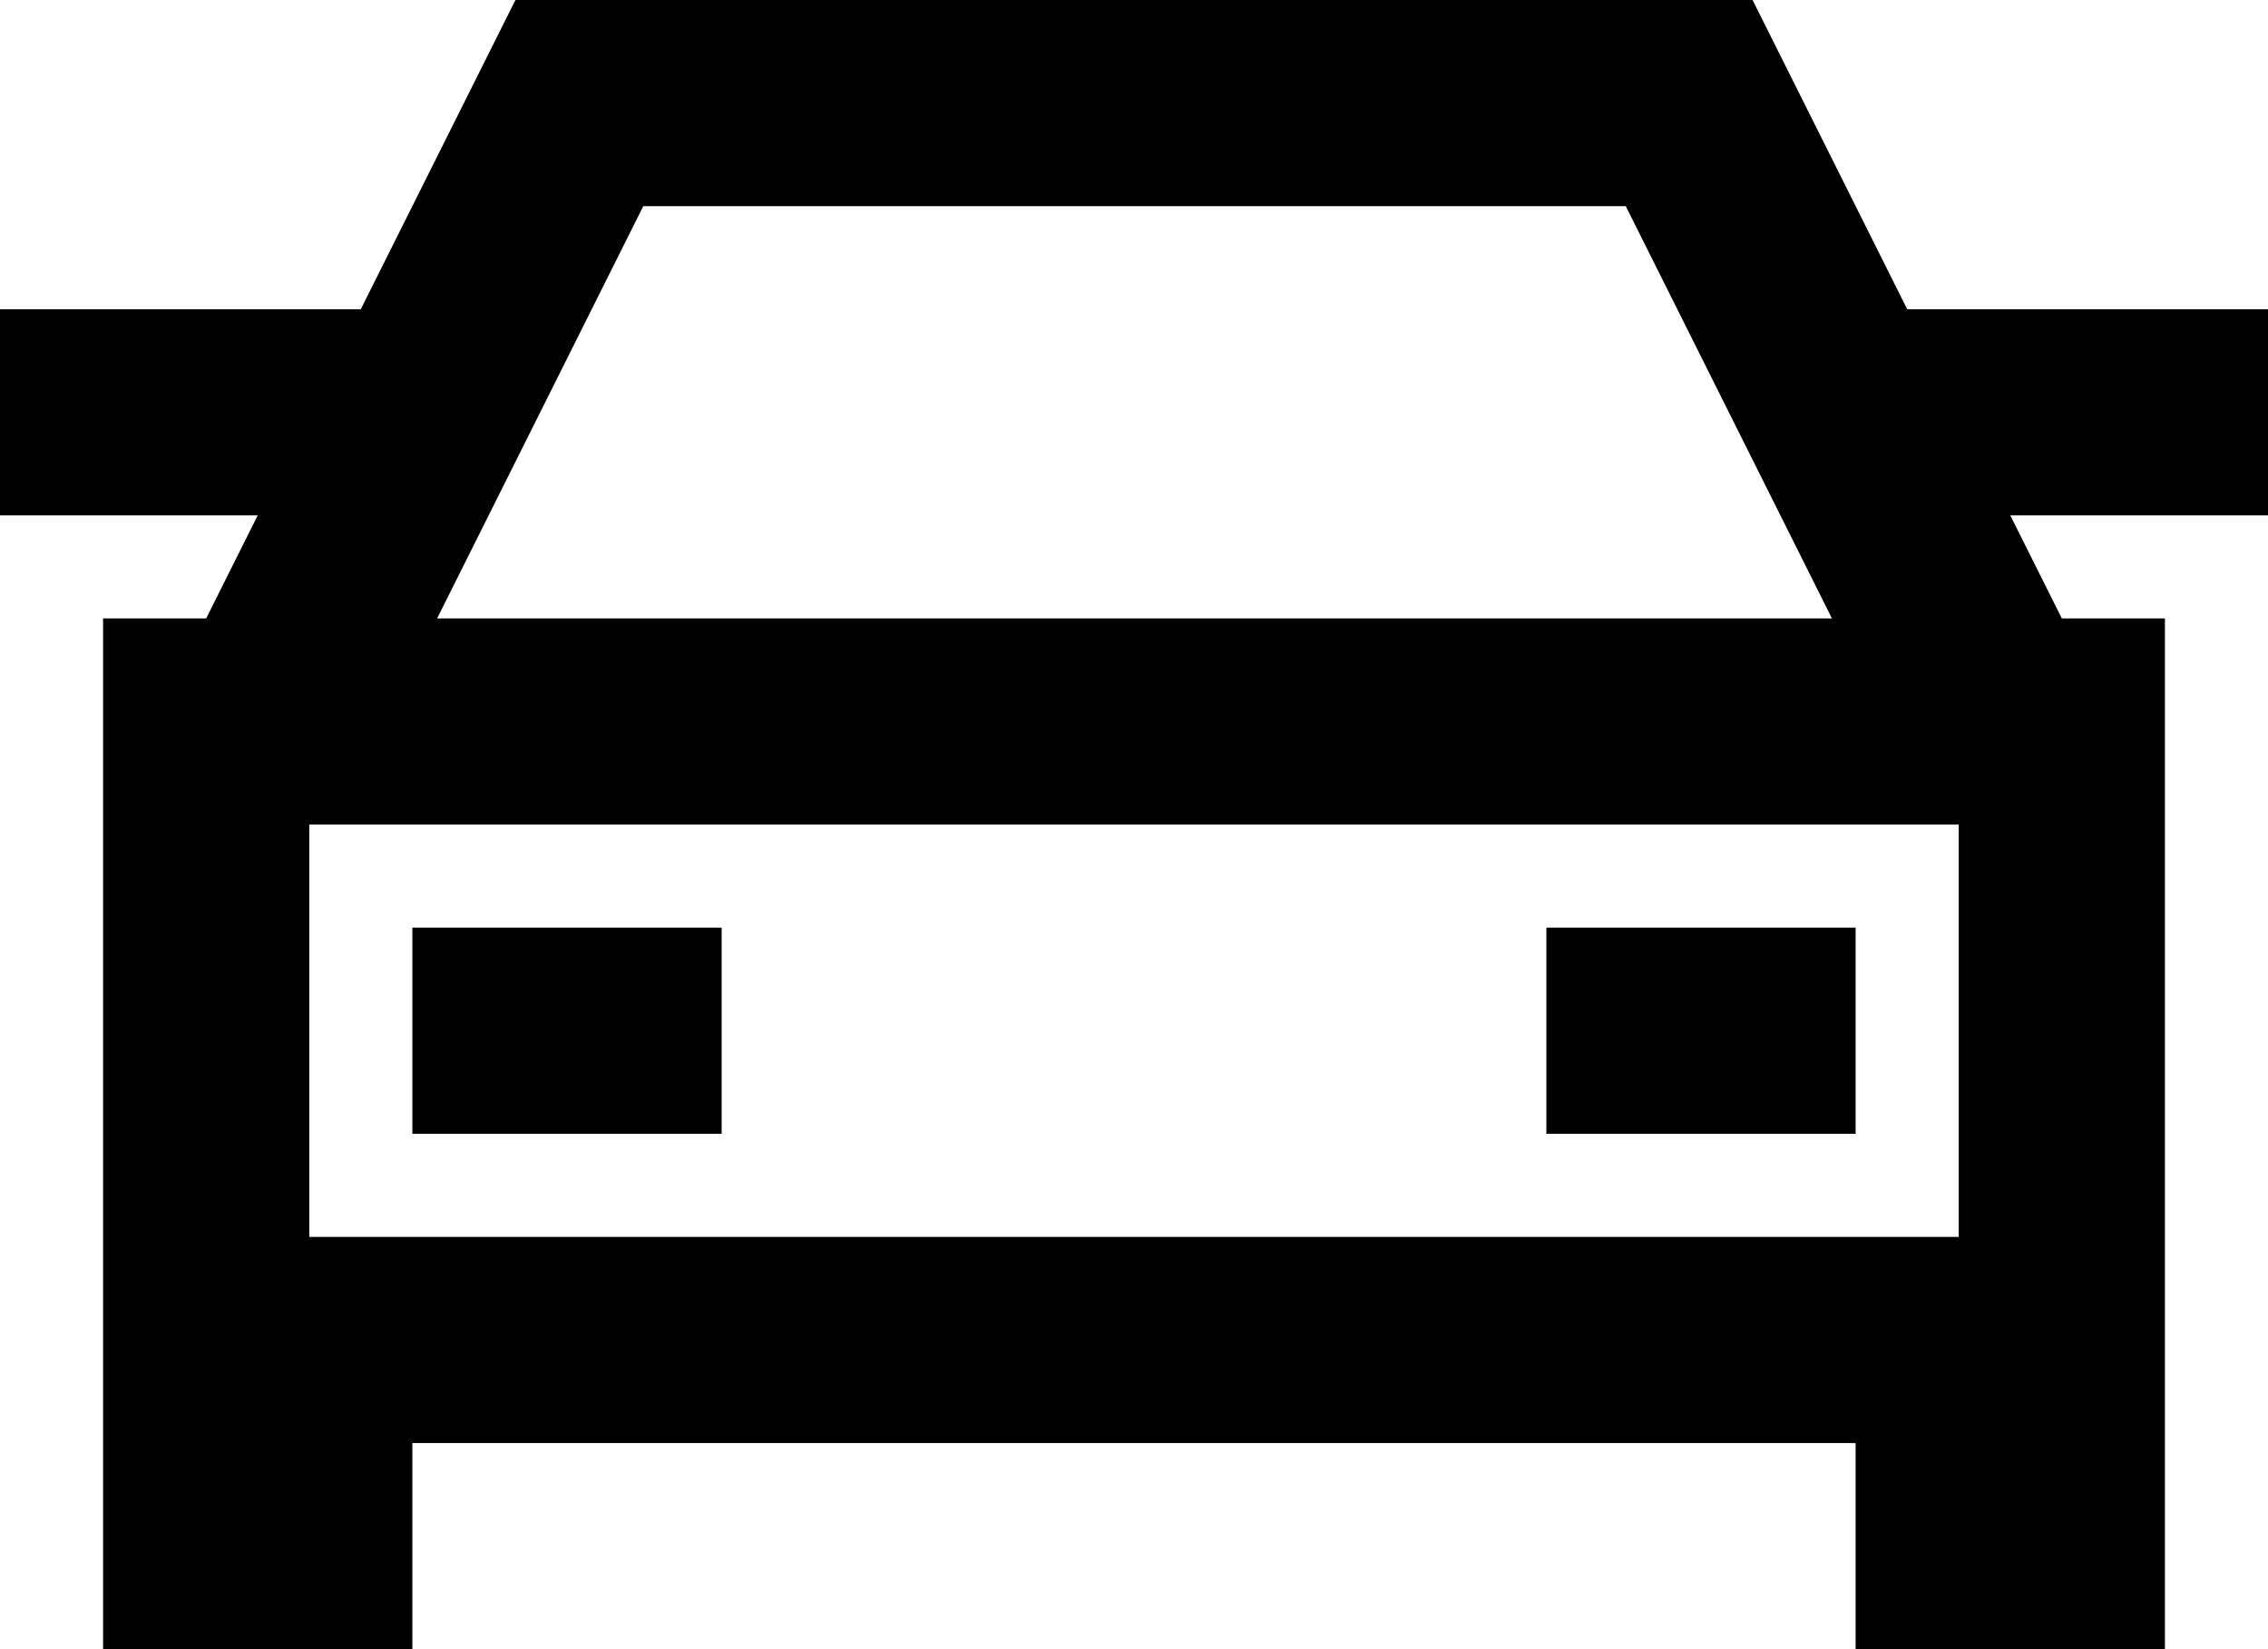 <svg viewBox="0 0 22 16" xmlns="http://www.w3.org/2000/svg"><path d="M7 9H4V11H7V9Z"/><path d="M15 9H18V11H15V9Z"/><path d="M22 3H18.5L17 0H5L3.5 3H0V5H2.5L2 6H1V16H4V14H18V16H21V6H20L19.5 5H22V3ZM6.24 2H15.77L17.77 6H4.24L6.24 2ZM19 12H3V8H19V12Z"/></svg>